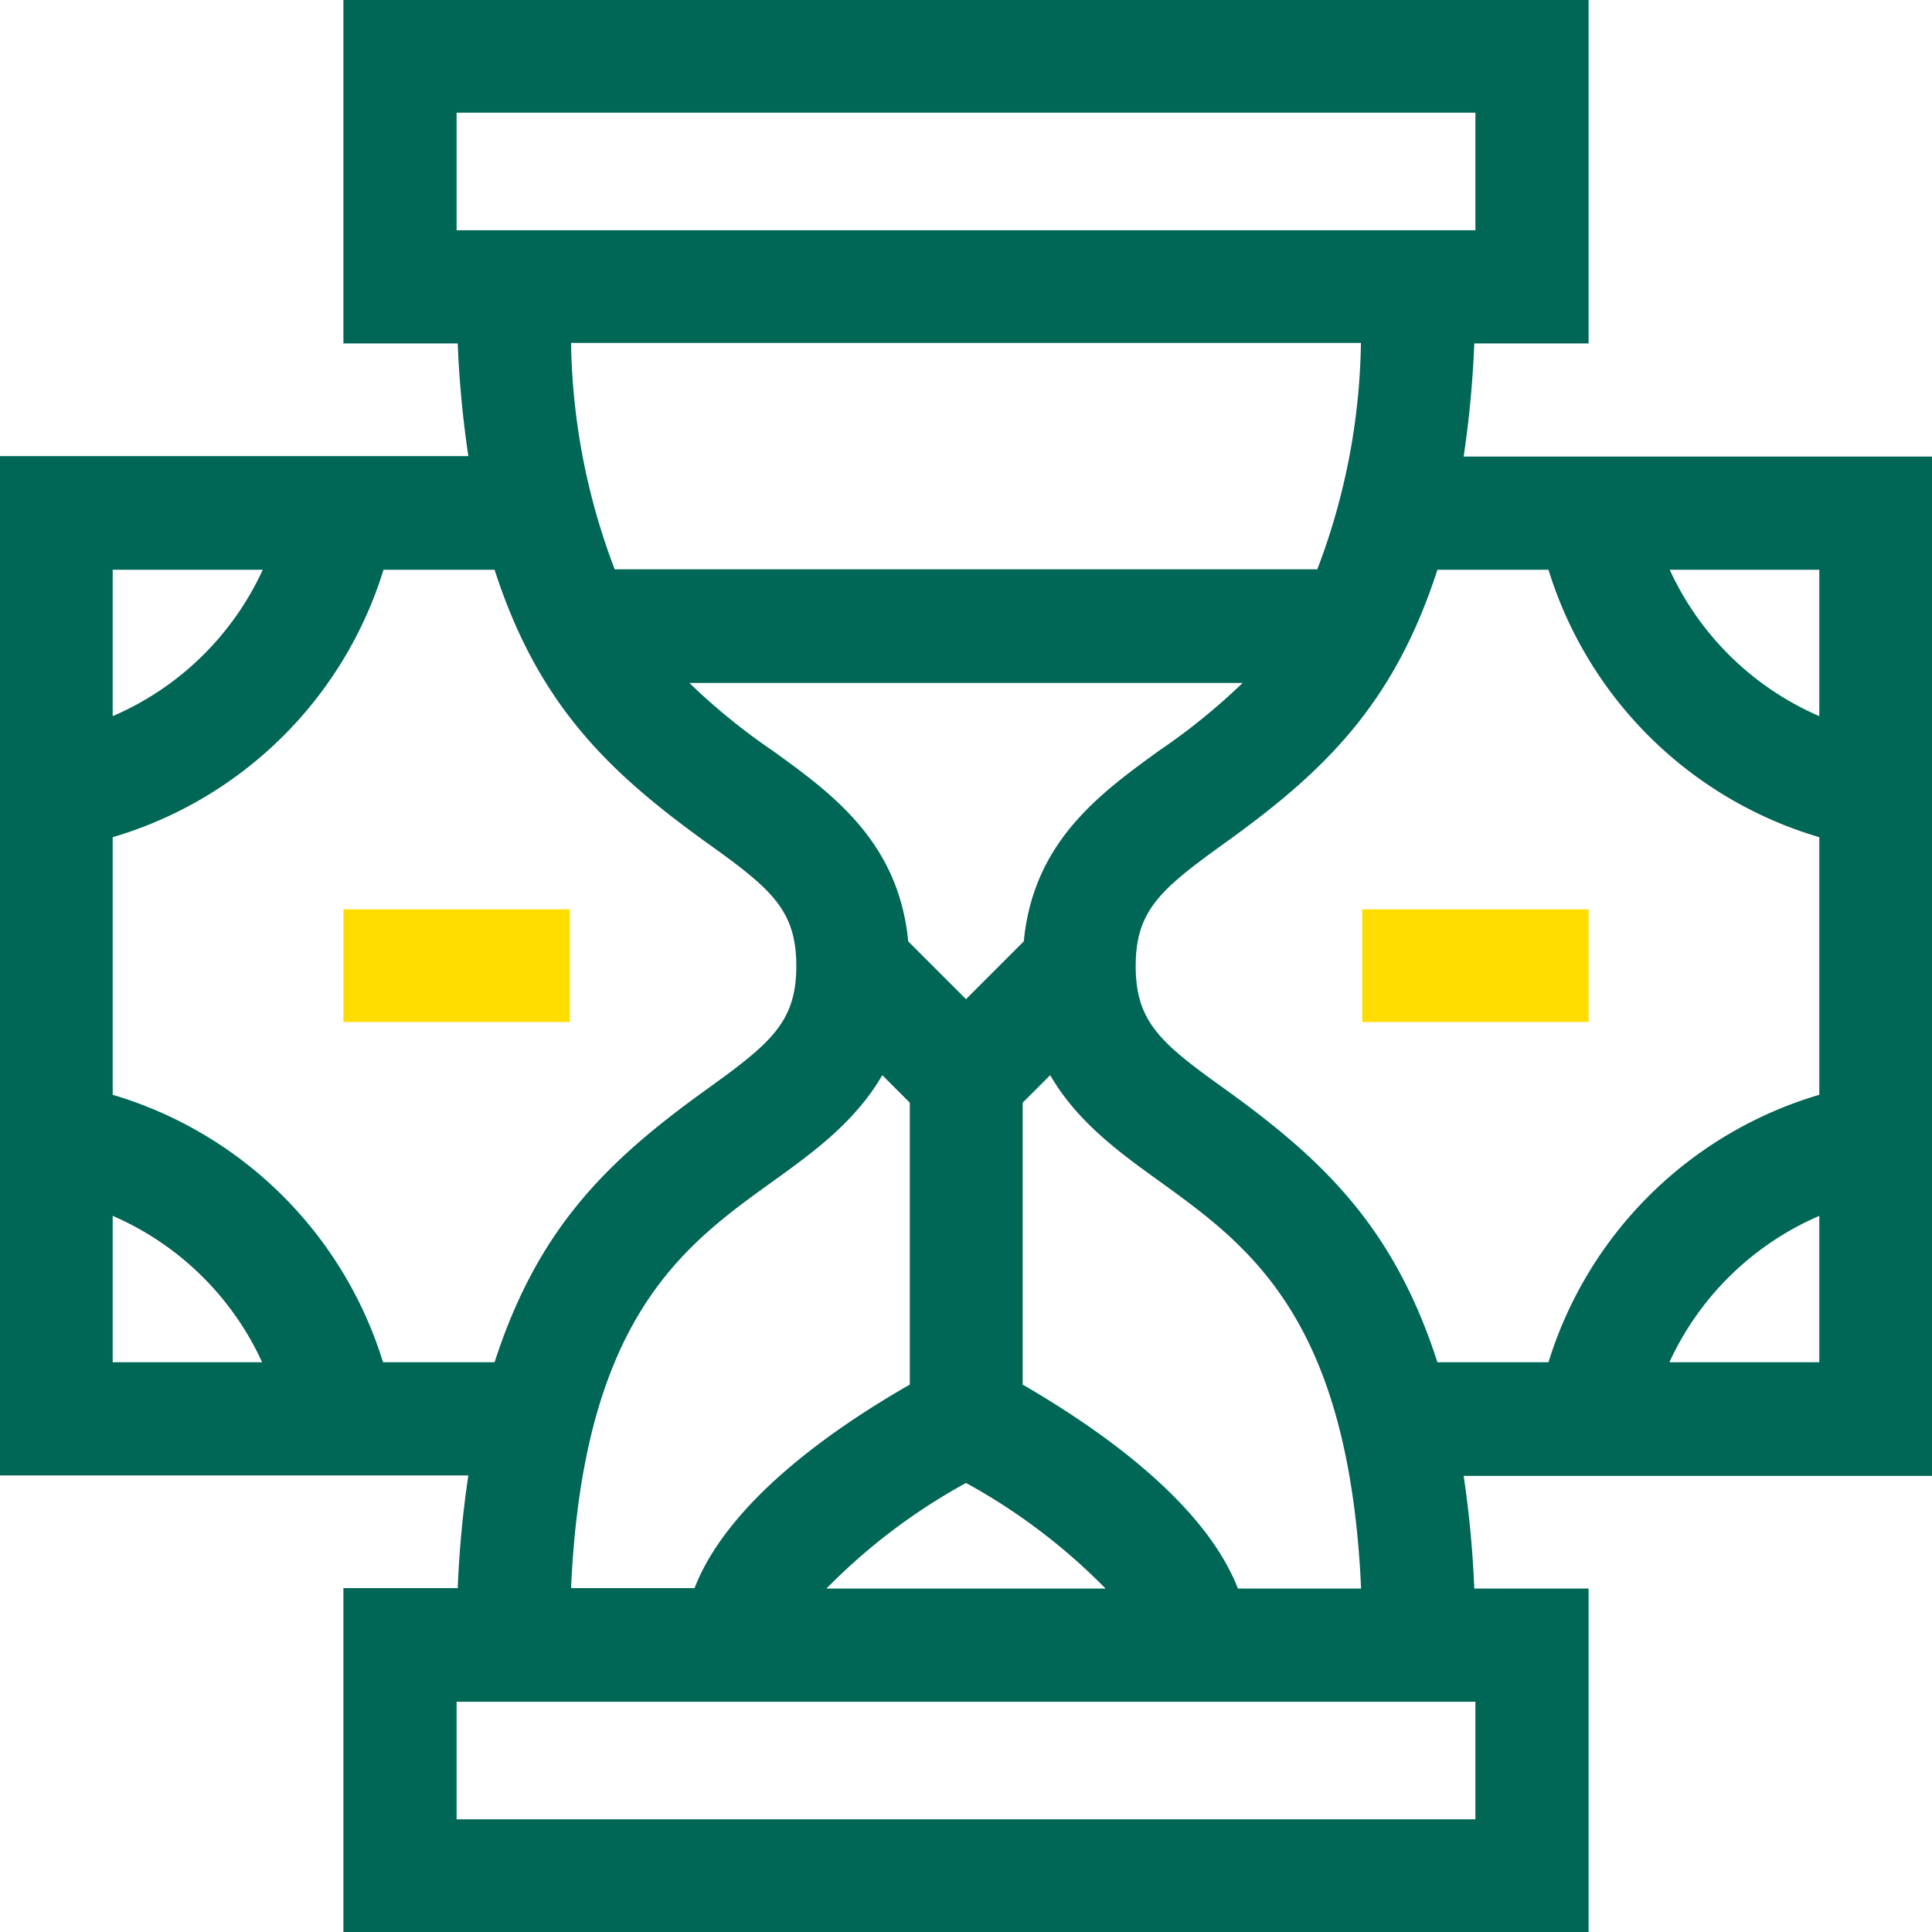 <svg xmlns="http://www.w3.org/2000/svg" viewBox="0 0 120 120">
  <defs>
    <style>
      .a {
        fill: #065;
      }

      .b {
        fill: #fd0;
      }
    </style>
  </defs>
  <title>Hourglass</title>
  <g>
    <path class="a" d="M91.57,21.33h7.1V0H21.33V21.33h7.1a64.82,64.82,0,0,0,.66,7H0V91.64H29.09a64.89,64.89,0,0,0-.66,7h-7.1V120H98.67V98.67h-7.1a64.82,64.82,0,0,0-.66-7H120V28.36H90.91A64.82,64.82,0,0,0,91.57,21.33ZM28.36,7H91.64V14.3H28.36Zm56.17,14.3a41,41,0,0,1-2.71,14.06H38.18a41,41,0,0,1-2.71-14.06ZM63.59,58.47,60,62.06l-3.59-3.59c-.59-6.19-4.74-9.19-8.43-11.85a39.08,39.08,0,0,1-5.16-4.2H77.18A39.1,39.1,0,0,1,72,46.62C68.33,49.28,64.18,52.28,63.59,58.47ZM60,92.11a37.1,37.1,0,0,1,8.67,6.56H51.33A37.09,37.09,0,0,1,60,92.11ZM16.32,35.39A18.13,18.13,0,0,1,7,44.48V35.39ZM7,75.52a18.13,18.13,0,0,1,9.28,9.09H7Zm16.79,9.09A25,25,0,0,0,7,68V52A25,25,0,0,0,23.82,35.39h6.9c2.7,8.37,7.07,12.55,13.16,16.94,4,2.86,5.58,4.17,5.58,7.67s-1.61,4.81-5.58,7.67c-6.1,4.39-10.45,8.55-13.16,16.94ZM48,73.38c2.46-1.77,5.12-3.69,6.8-6.6l1.71,1.71V86c-4.95,2.83-11.32,7.35-13.37,12.64H35.47C36.22,81.85,42.45,77.37,48,73.38ZM91.64,113H28.36V105.7H91.64ZM76.89,98.67C74.83,93.38,68.45,88.86,63.52,86V68.49l1.71-1.71c1.68,2.91,4.34,4.83,6.8,6.6,5.53,4,11.76,8.47,12.51,25.29Zm26.8-14.06A18.14,18.14,0,0,1,113,75.52v9.09ZM113,44.48a18.14,18.14,0,0,1-9.29-9.09H113ZM96.18,35.39A25,25,0,0,0,113,52V68A25,25,0,0,0,96.18,84.61h-6.9c-2.7-8.37-7.07-12.55-13.16-16.94-4-2.86-5.58-4.17-5.58-7.67s1.61-4.81,5.58-7.67c6.1-4.39,10.45-8.55,13.16-16.94Z"/>
    <path class="b" d="M21.33,56.48H35.39v7H21.33Z"/>
    <path class="b" d="M84.61,56.48H98.67v7H84.61Z"/>
  </g>
</svg>
